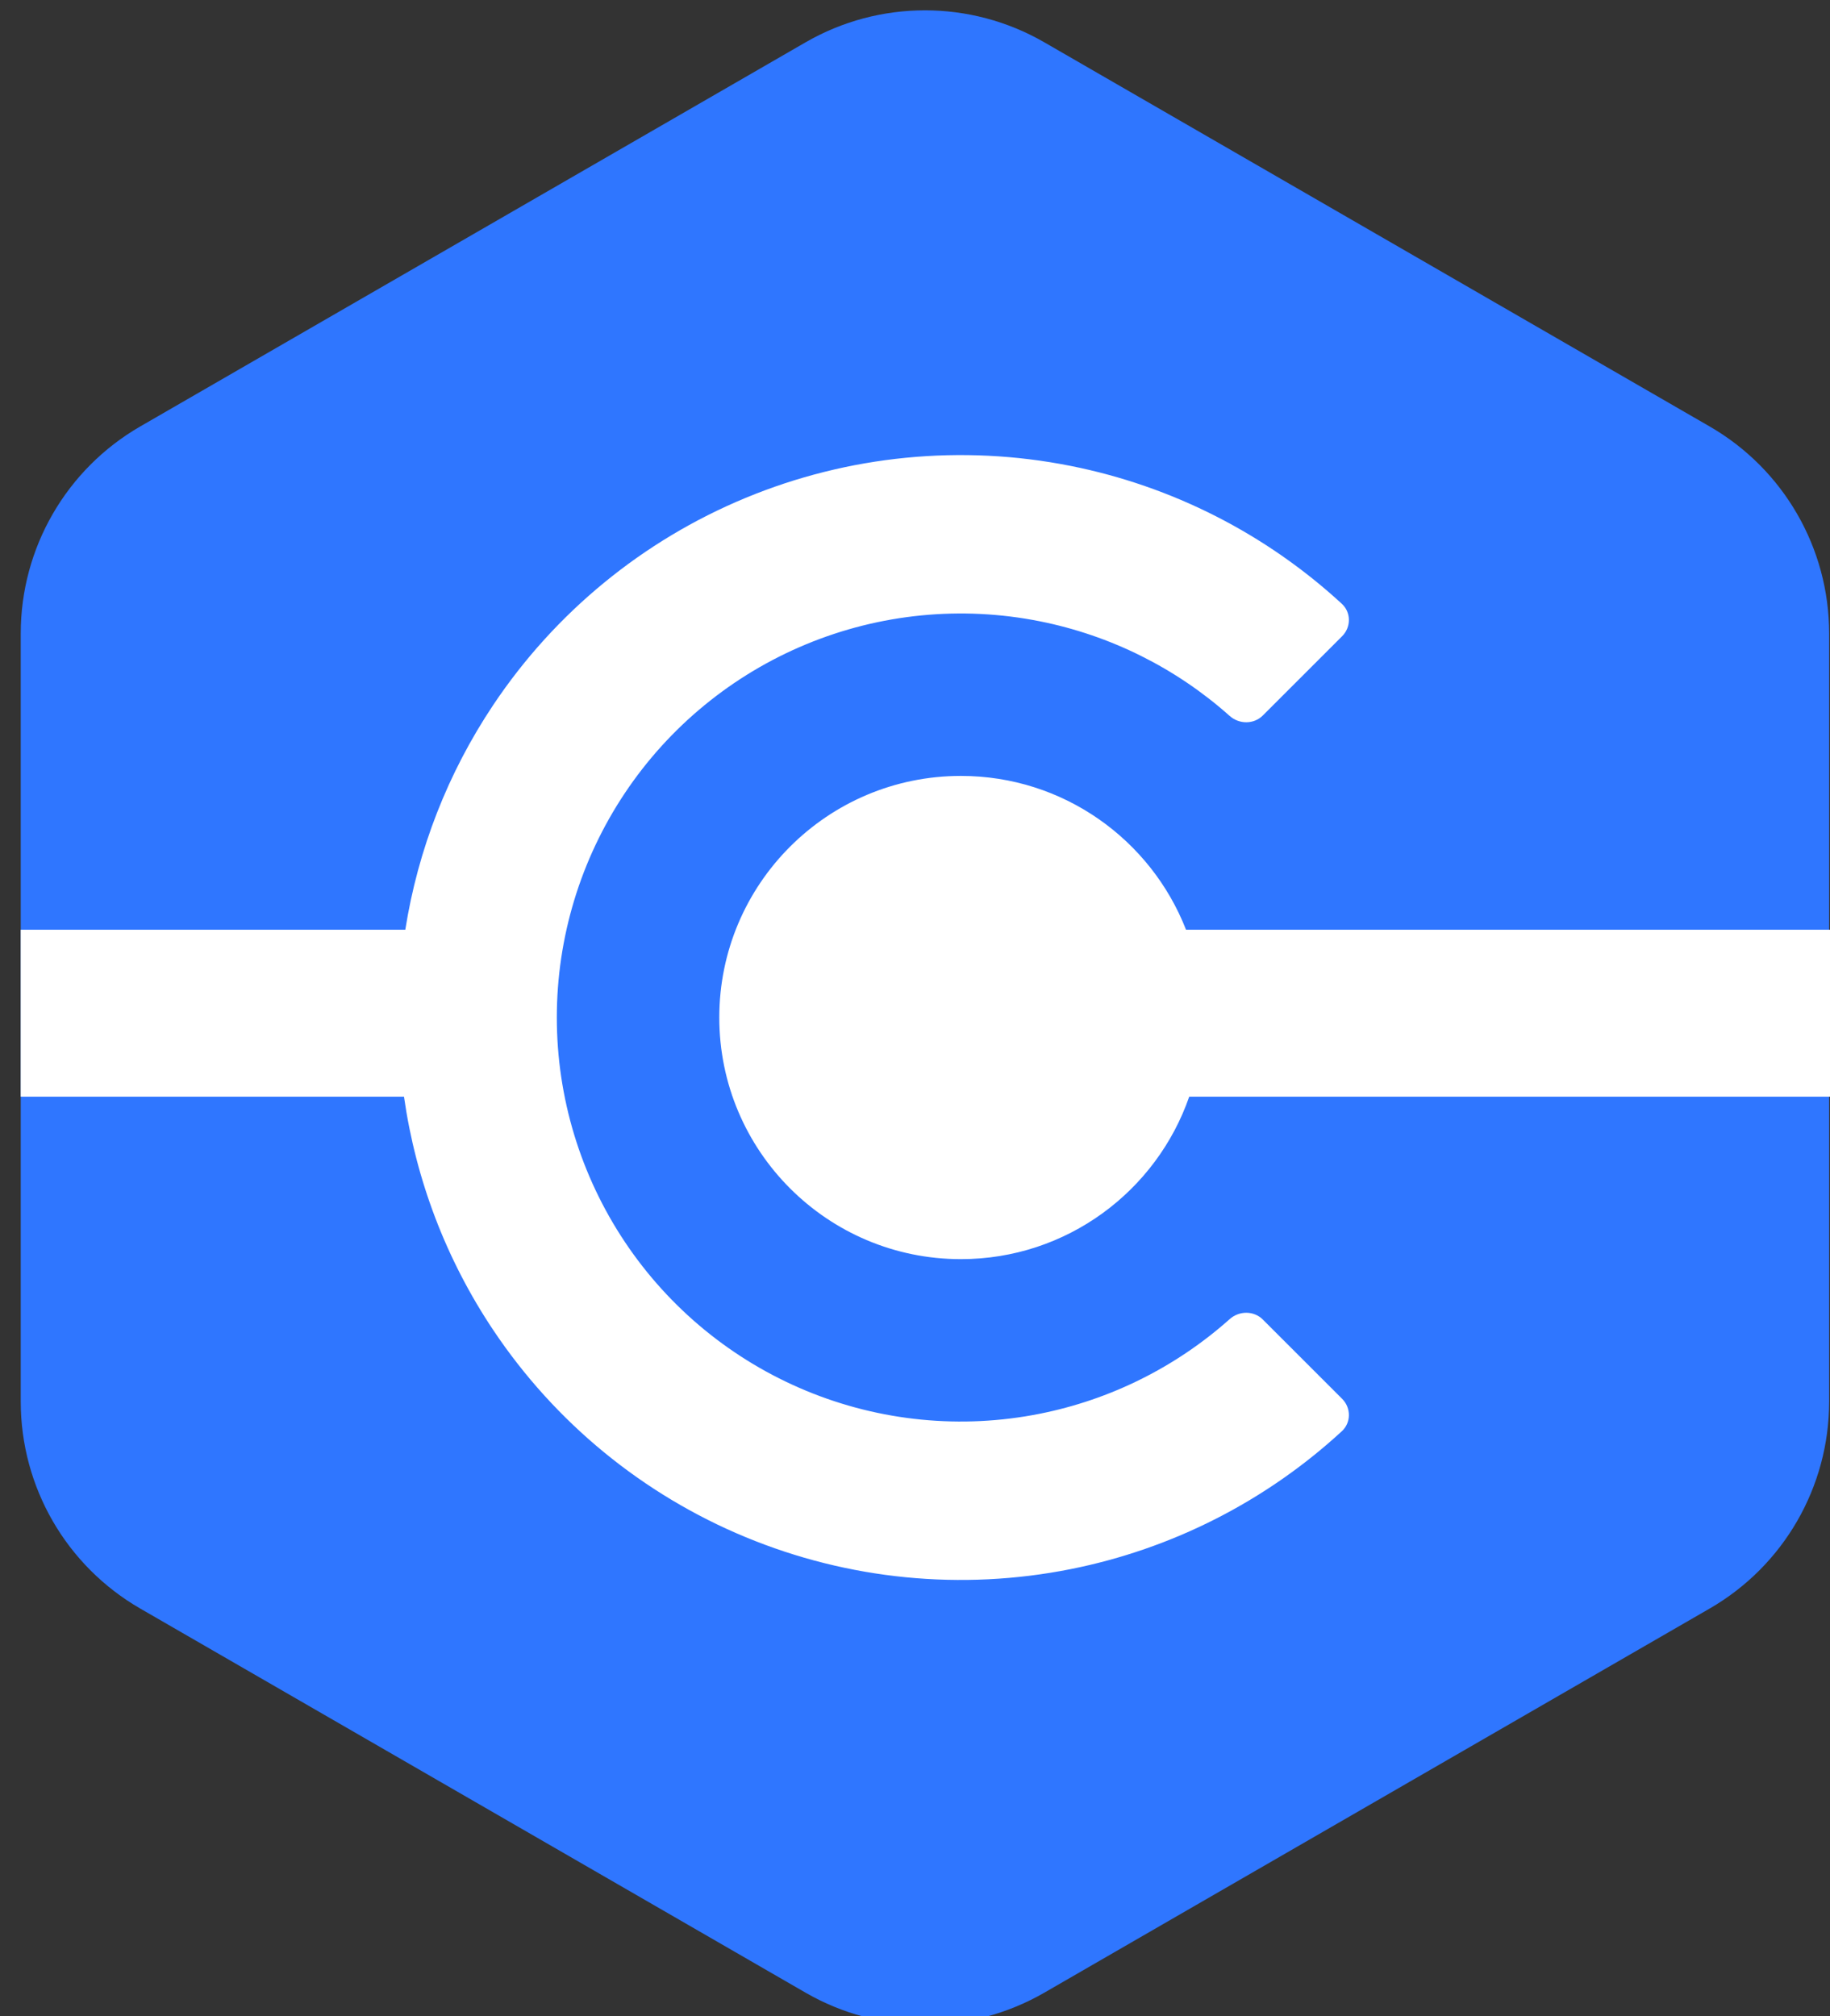 <svg class="icon icon-product-rmd-colored" id="icon-product-rmd-colored" viewBox="0 0 59 65" fill="none" xmlns="http://www.w3.org/2000/svg">
                              <rect x="0" y="0" width="59" height="65" fill="#333333" stroke="none"/>
                              <path d="M25.971 1.365C28.353 -0.011 31.288 -0.011 33.671 1.365L55.122 13.75C57.505 15.126 58.972 17.668 58.972 20.419V45.189C58.972 47.94 57.505 50.482 55.122 51.857L33.671 64.242C31.288 65.618 28.353 65.618 25.971 64.242L4.519 51.857C2.137 50.482 0.669 47.94 0.669 45.189L0.669 20.419C0.669 17.668 2.137 15.126 4.519 13.75L25.971 1.365Z" fill="#2F76FF"></path>
                              <path fill-rule="evenodd" clip-rule="evenodd" d="M43.26 19.465C43.564 19.744 43.563 20.219 43.271 20.511L40.716 23.065C40.425 23.357 39.953 23.355 39.645 23.081C37.915 21.538 35.801 20.483 33.519 20.029C30.992 19.526 28.373 19.784 25.993 20.77C23.613 21.756 21.578 23.425 20.147 25.567C18.716 27.709 17.952 30.228 17.952 32.804C17.952 35.38 18.716 37.899 20.147 40.041C21.578 42.183 23.613 43.852 25.993 44.838C28.373 45.824 30.992 46.082 33.519 45.579C35.801 45.126 37.915 44.07 39.645 42.528C39.953 42.253 40.425 42.251 40.716 42.543L43.271 45.097C43.563 45.389 43.564 45.864 43.26 46.143C40.812 48.397 37.788 49.937 34.515 50.588C30.998 51.288 27.352 50.929 24.038 49.556C20.725 48.184 17.893 45.86 15.901 42.878C14.384 40.609 13.406 38.036 13.025 35.356H0.667V29.974H13.067C13.475 27.394 14.437 24.921 15.901 22.73C17.893 19.748 20.725 17.424 24.038 16.052C27.352 14.679 30.998 14.32 34.515 15.02C37.788 15.671 40.812 17.211 43.26 19.465ZM38.341 35.356C37.284 38.404 34.387 40.594 30.979 40.594C26.677 40.594 23.19 37.106 23.19 32.804C23.19 28.503 26.677 25.015 30.979 25.015C34.282 25.015 37.105 27.071 38.238 29.974H59V35.356H38.341Z" fill="white"></path>
                            </svg>